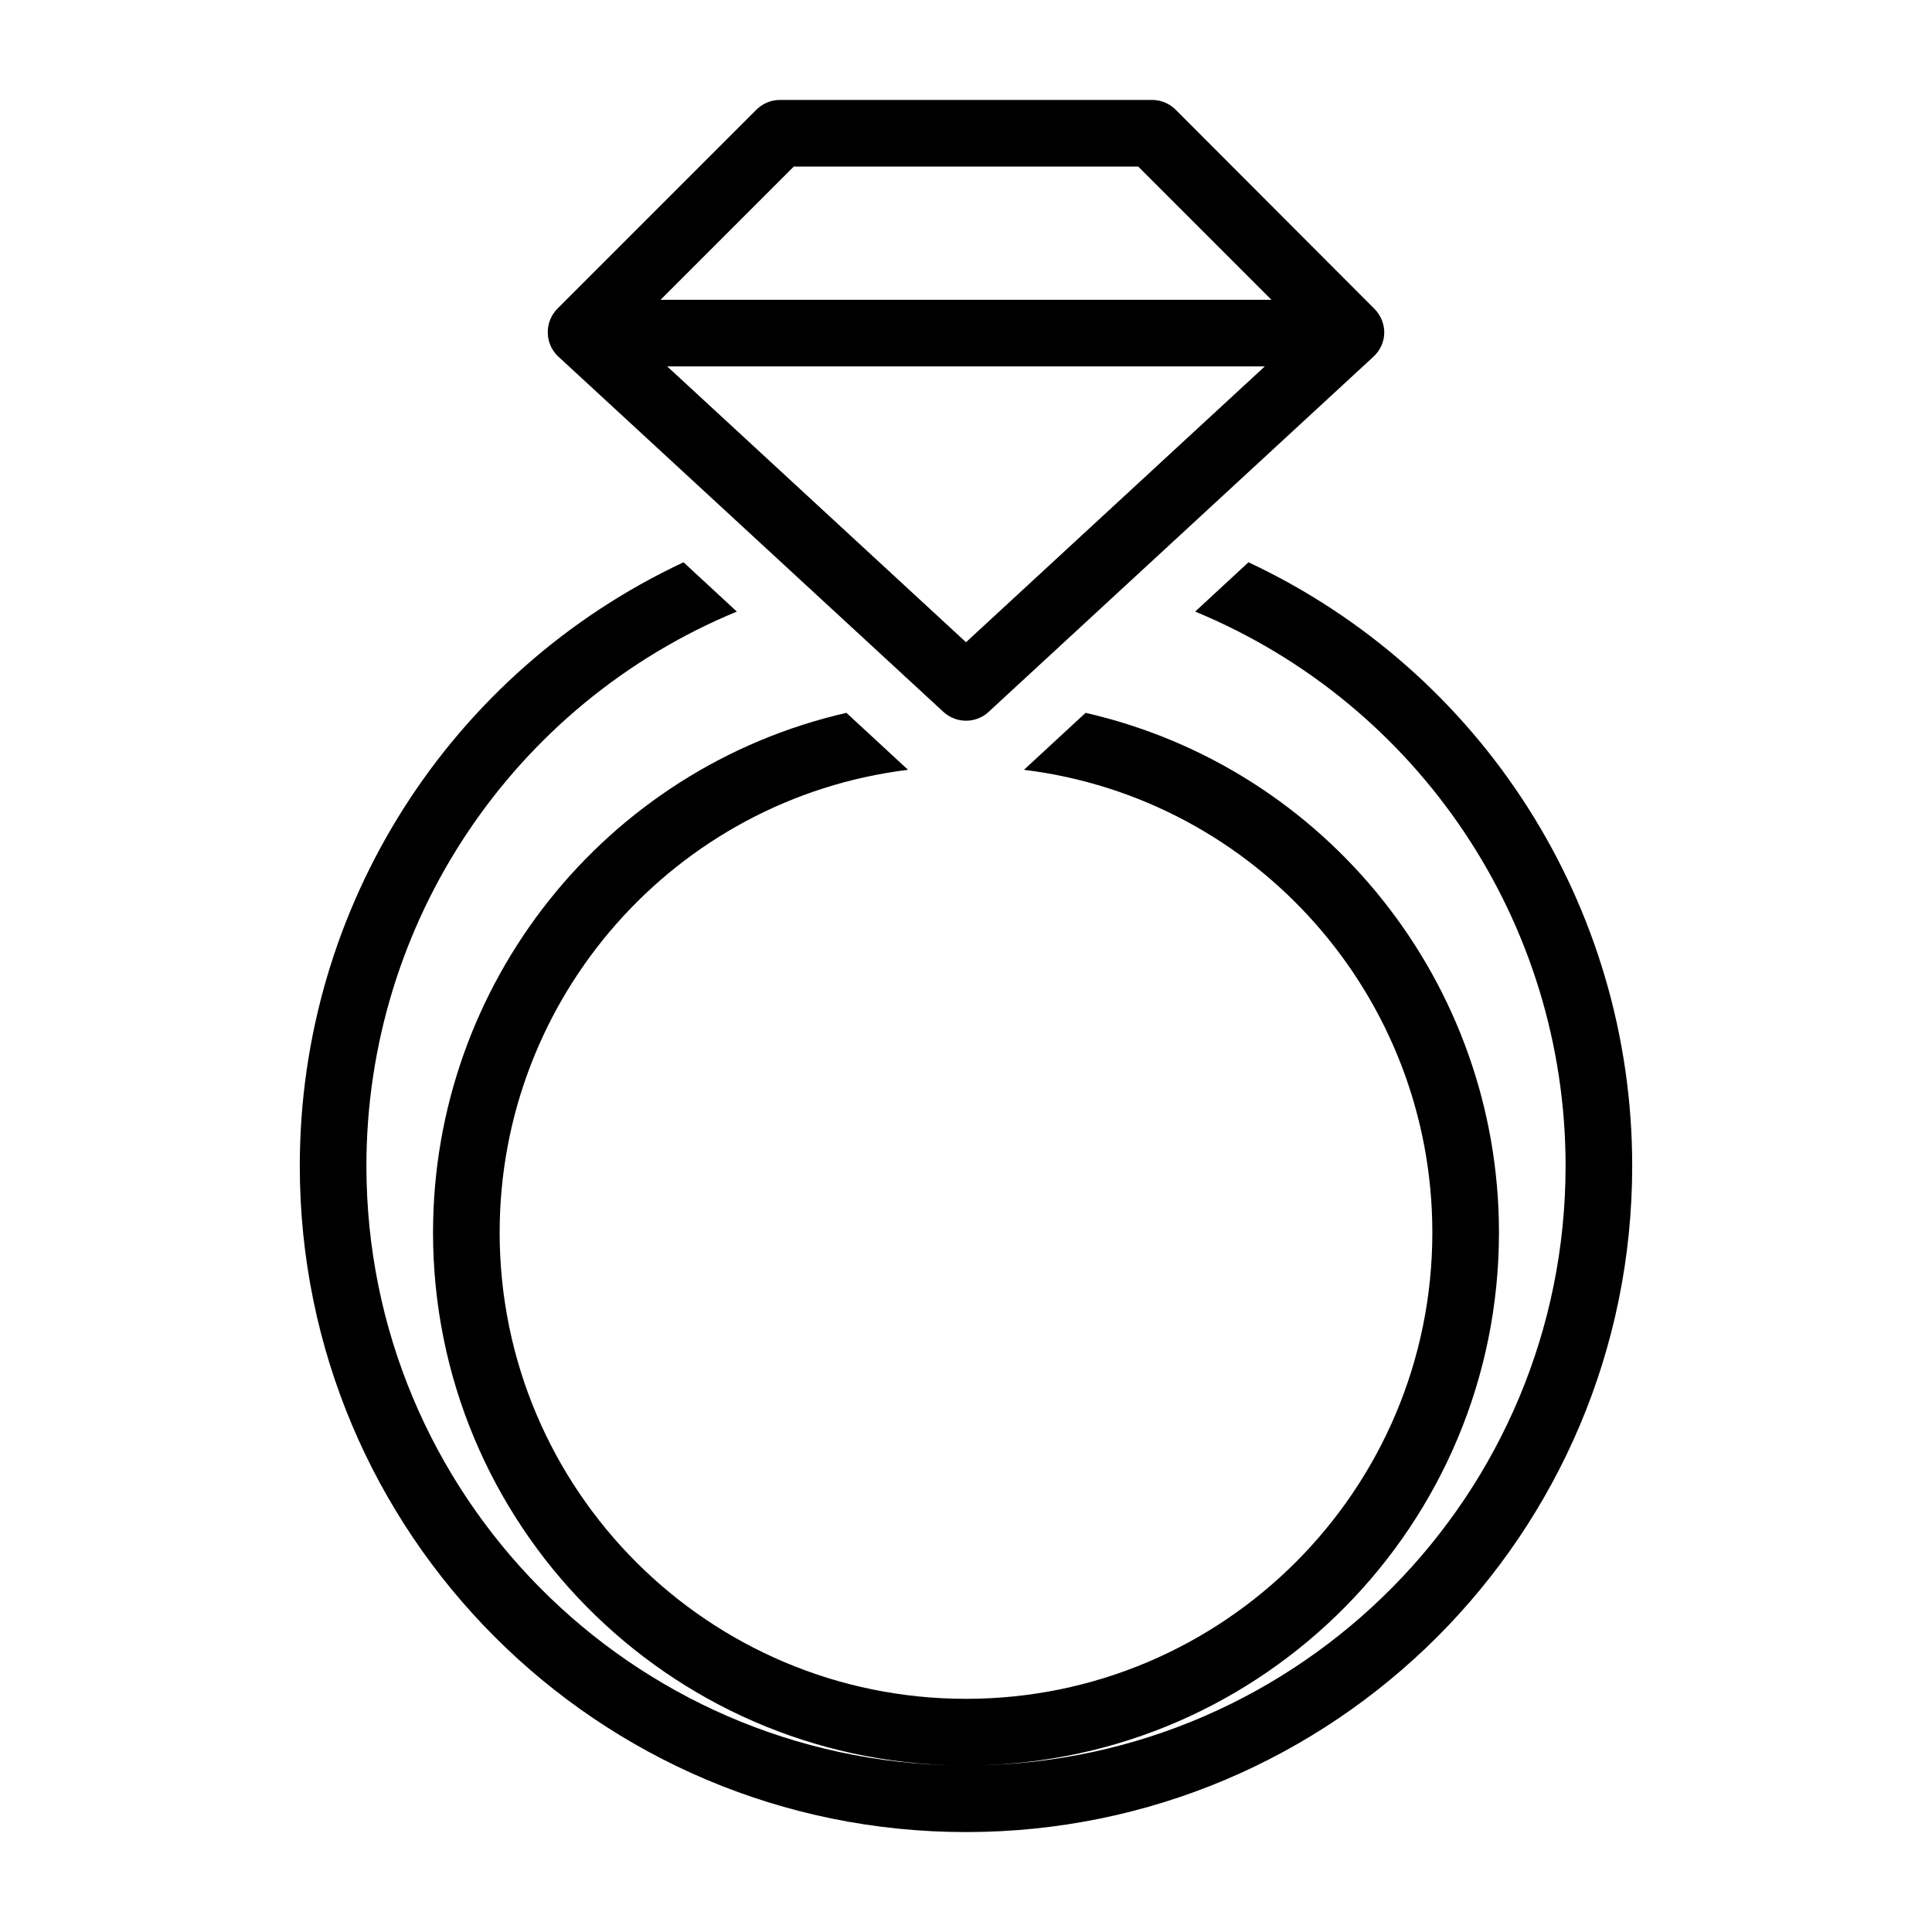 <?xml version="1.0" encoding="UTF-8"?>
<!DOCTYPE svg PUBLIC "-//W3C//DTD SVG 1.1//EN" "http://www.w3.org/Graphics/SVG/1.1/DTD/svg11.dtd">
<svg xmlns="http://www.w3.org/2000/svg" xml:space="preserve" width="580px" height="580px" shape-rendering="geometricPrecision" text-rendering="geometricPrecision" image-rendering="optimizeQuality" fill-rule="nonzero" clip-rule="nonzero" viewBox="0 0 5800 5800" xmlns:xlink="http://www.w3.org/1999/xlink">
	<title>diamond_ring icon</title>
	<desc>diamond_ring icon from the IconExperience.com I-Collection. Copyright by INCORS GmbH (www.incors.com).</desc>
		<path id="curve29"  d="M3748 1688c702,329 1152,1033 1152,1812 0,1105 -895,2000 -2000,2000 -1105,0 -2000,-895 -2000,-2000 0,-779 450,-1483 1152,-1812l160 148c-672,278 -1112,934 -1112,1664 0,986 793,1788 1779,1800 -875,-12 -1579,-725 -1579,-1600 0,-746 516,-1394 1241,-1560l185 171c-699,86 -1226,683 -1226,1389 0,773 627,1400 1400,1400 773,0 1400,-627 1400,-1400 0,-706 -527,-1303 -1226,-1389l185 -171c725,166 1241,814 1241,1560 0,875 -704,1588 -1579,1600 986,-12 1779,-814 1779,-1800 0,-730 -440,-1386 -1112,-1664l160 -148z"/>
	<path id="curve28"  d="M2383 500l-400 400 1834 0 -400 -400 -1034 0zm-380 600l897 828 897 -828 -1794 0zm-329 -174l596 -596c18,-18 43,-30 71,-30l1118 0c25,0 51,10 70,29l597 598c40,41 40,104 -3,144l-1155 1066c-37,35 -97,36 -136,0l-1151 -1062c-46,-38 -49,-107 -7,-149z"/>
</svg>